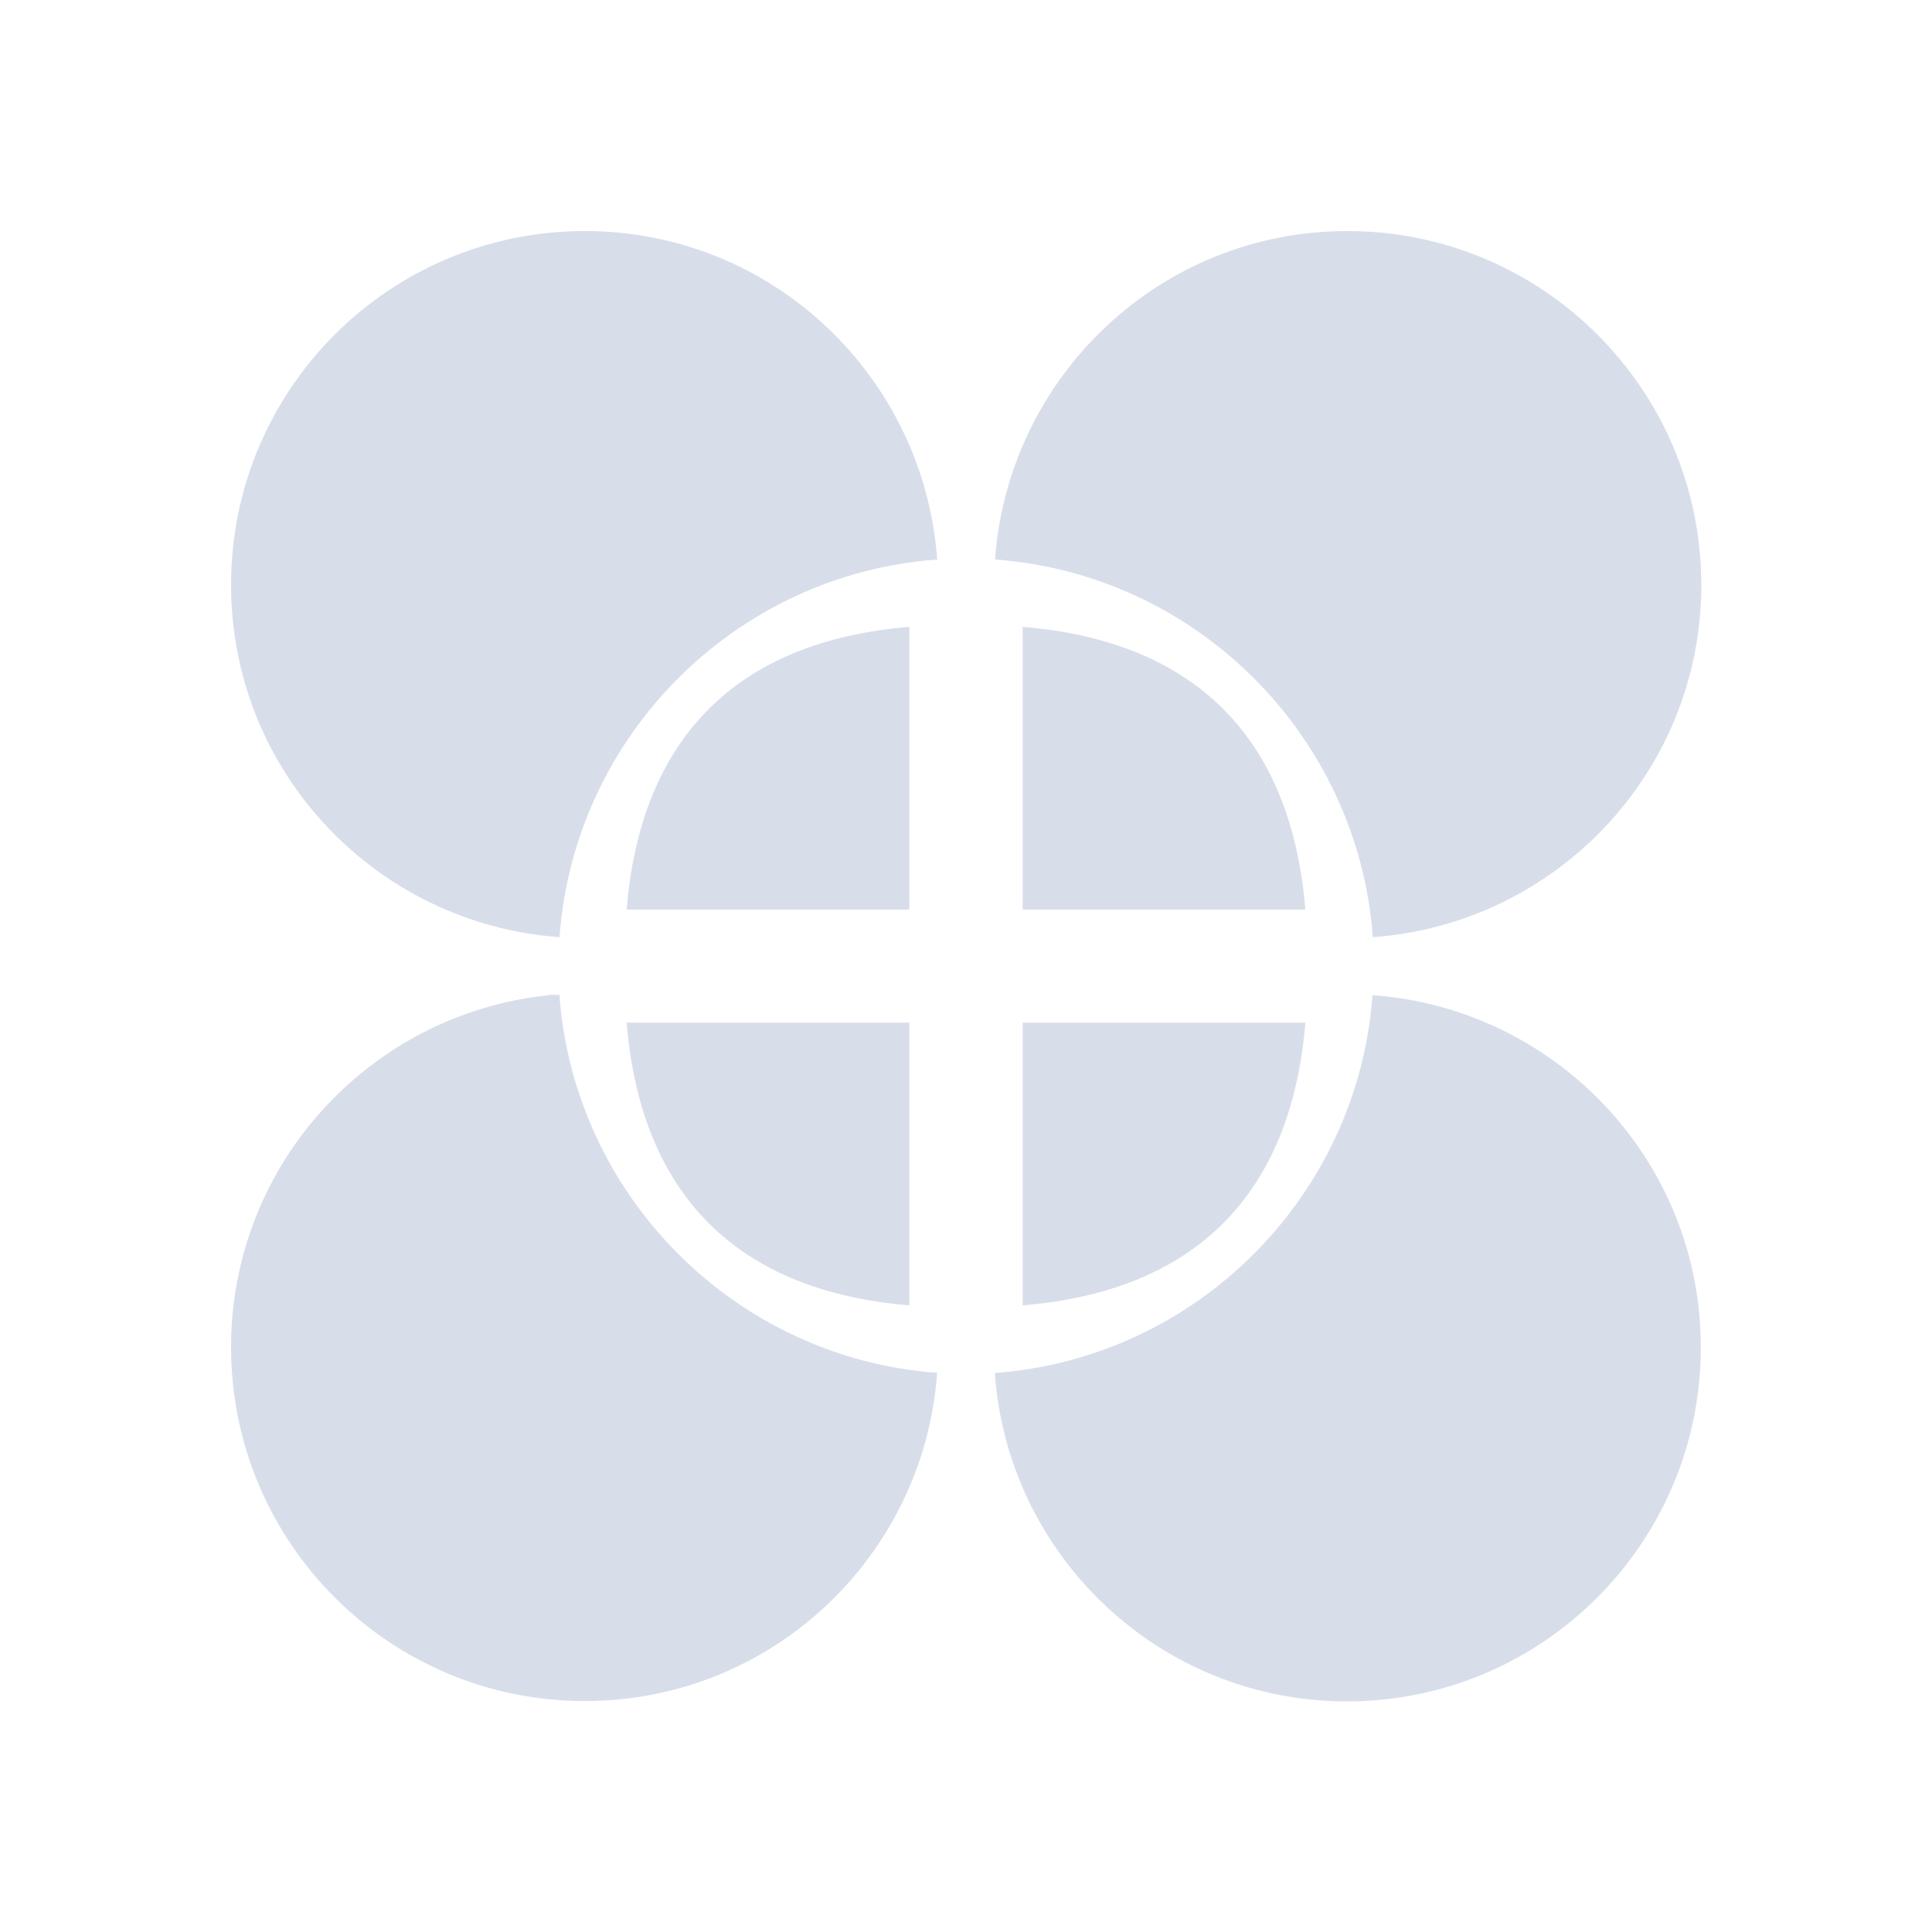 <?xml version='1.0' encoding='UTF-8'?>
<svg xmlns:inkscape="http://www.inkscape.org/namespaces/inkscape" xmlns:sodipodi="http://sodipodi.sourceforge.net/DTD/sodipodi-0.dtd" xmlns="http://www.w3.org/2000/svg" xmlns:svg="http://www.w3.org/2000/svg" xmlns:rdf="http://www.w3.org/1999/02/22-rdf-syntax-ns#" xmlns:cc="http://creativecommons.org/ns#" xmlns:dc="http://purl.org/dc/elements/1.1/" width="64" height="64" version="1.1" viewBox="0 0 16.933 16.933" id="svg7" sodipodi:docname="lightworks.svg" inkscape:version="1.4 (e7c3feb100, 2024-10-09)">
  <sodipodi:namedview id="namedview7" pagecolor="#9c4444" bordercolor="#000000" borderopacity="0.25" inkscape:showpageshadow="2" inkscape:pageopacity="0.0" inkscape:pagecheckerboard="0" inkscape:deskcolor="#d1d1d1" inkscape:zoom="6.15625" inkscape:cx="15.837563" inkscape:cy="29.725888" inkscape:window-width="1183" inkscape:window-height="941" inkscape:window-x="35" inkscape:window-y="32" inkscape:window-maximized="0" inkscape:current-layer="svg7" showgrid="false"/>
  <defs id="defs2">
    <style id="current-color-scheme" type="text/css">.ColorScheme-Text {color:#d8dee9} .ColorScheme-Highlight {color:#3b4252}</style></defs>
  <path d="m 12.03,8.722 c 1.608,0.117 2.877,1.451 2.877,3.086 0,1.713 -1.388,3.104 -3.102,3.104 -1.636,0 -2.973,-1.272 -3.086,-2.879 1.765,-0.128 3.182,-1.547 3.31,-3.31 h -0.002 z m -7.216,0 C 3.25,8.88 2.025,10.2 2.025,11.807 c 0,1.713 1.388,3.102 3.101,3.102 1.638,0 2.972,-1.27 3.088,-2.877 -1.766,-0.128 -3.183,-1.547 -3.311,-3.313 -0.031,0.004 -0.06,-0.002 -0.091,0 z M 11.441,8.963 C 11.317,10.471 10.471,11.317 8.963,11.441 V 8.963 Z m -3.471,0 V 11.441 C 6.462,11.317 5.616,10.471 5.492,8.963 Z M 11.809,2.025 c 1.713,0 3.102,1.39 3.102,3.103 0,1.636 -1.272,2.97 -2.879,3.086 C 11.903,6.449 10.487,5.032 8.721,4.904 8.837,3.297 10.171,2.025 11.808,2.025 Z m -6.683,0 c -1.713,0 -3.101,1.388 -3.101,3.101 0,1.638 1.271,2.972 2.879,3.088 C 5.031,6.448 6.448,5.031 8.214,4.904 8.098,3.297 6.764,2.025 5.128,2.025 Z M 11.441,7.972 H 8.963 V 5.494 c 1.508,0.124 2.354,0.97 2.478,2.478 z m -3.471,0 H 5.492 C 5.616,6.464 6.462,5.618 7.97,5.494 Z" fill-opacity="0.56" fill-rule="nonzero" id="path2" style="fill:currentColor;fill-opacity:1;stroke-width:0.483" class="ColorScheme-Text"/>
  </svg>
